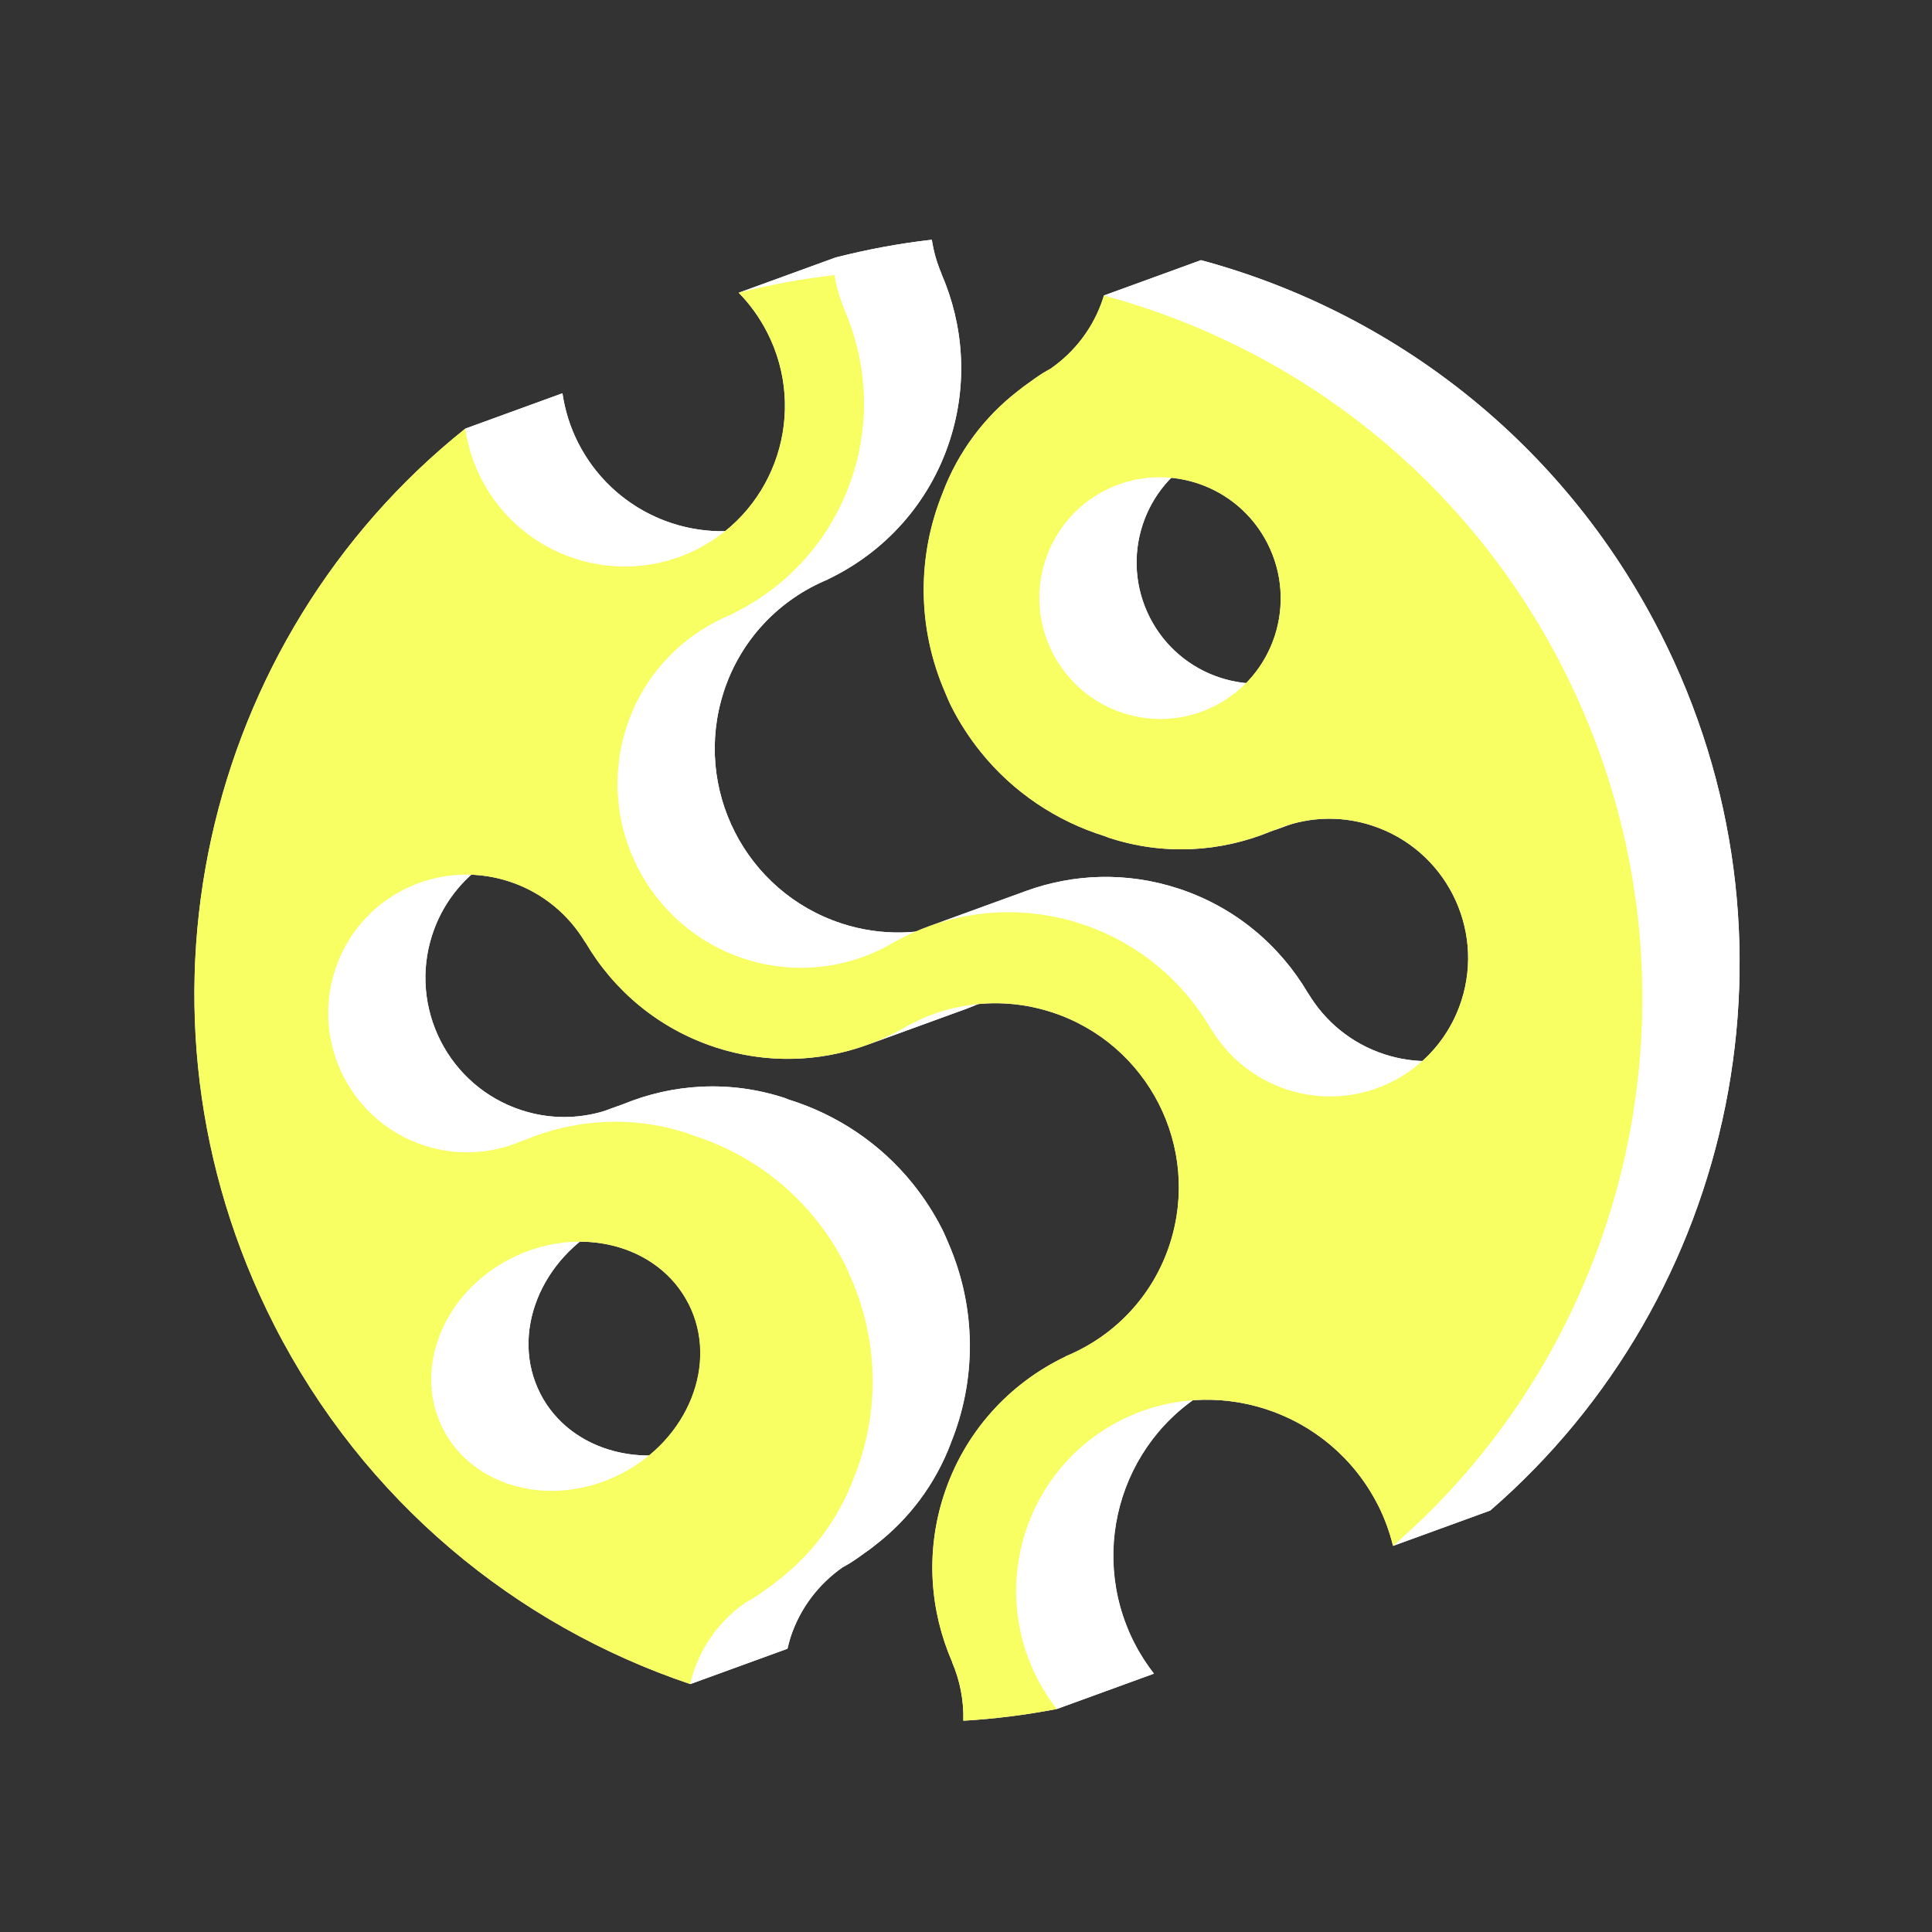 <svg width="512" height="512" viewBox="0 0 512 512" fill="none" xmlns="http://www.w3.org/2000/svg">
<rect x="0" y="0" width="512" height="512" fill="#333333" stroke="none"/>
<g clip-path="url(#clip0_2_13967)">
<path fill-rule="evenodd" clip-rule="evenodd" d="M361.654 134.64C353.616 118.865 334.362 112.577 318.643 120.586C302.924 128.595 296.69 147.87 304.728 163.646C312.761 179.413 332.024 185.707 347.743 177.697C363.462 169.688 369.688 150.407 361.654 134.64ZM143.171 369.285C151.205 385.053 172.285 390.421 190.251 381.267C208.217 372.112 216.264 351.903 208.23 336.136C200.192 320.361 179.117 315.001 161.151 324.155C143.185 333.309 135.133 353.51 143.171 369.285ZM322.672 367.093C297.742 379.795 287.879 410.38 300.635 435.415C302.125 438.339 303.877 441.041 305.815 443.539C297.583 445.124 289.315 446.168 281.053 446.646C281.194 441.266 280.156 435.989 278.088 431.161C278.094 431.13 278.092 431.137 278.103 431.104C272.221 417.625 270.984 402.064 275.847 387C281.303 370.086 293.327 357.196 308.161 350.12L308.138 350.076C320.836 344.871 331.247 334.323 335.802 320.205C344.036 294.691 330.056 267.253 304.572 258.914C293.875 255.413 282.86 255.851 273.067 259.413C269.952 260.545 266.962 261.994 264.144 263.732L264.124 263.693C261.407 265.167 258.583 266.441 255.675 267.5C243.121 272.073 229.01 272.65 215.295 268.162C200.248 263.237 188.386 253.09 180.934 240.411C180.908 240.402 180.915 240.404 180.886 240.391C176.48 233.017 169.526 227.121 160.743 224.247C152.637 221.594 144.283 221.918 136.858 224.618C126.616 228.344 118.143 236.594 114.53 247.794C108.294 267.114 118.881 287.892 138.176 294.202C146.961 297.081 156.026 296.424 163.892 293.072C163.922 293.079 163.911 293.079 163.944 293.079C164.08 293.024 164.215 292.972 164.351 292.92C164.48 292.871 164.61 292.822 164.739 292.774C164.784 292.757 164.829 292.74 164.874 292.723C164.964 292.689 165.054 292.655 165.144 292.621C178.298 287.21 193.331 286.193 207.931 290.967C208.332 291.102 208.697 291.283 209.093 291.42C221.791 295.38 233.343 303.015 241.996 313.807C244.881 317.404 247.447 321.339 249.623 325.609C250.256 326.852 250.763 328.126 251.318 329.386C258.934 346.846 258.724 365.919 251.982 382.449C247.835 393.399 240.889 402.503 232.216 409.253C231.722 409.664 231.206 410.052 230.703 410.445C230.328 410.713 229.959 410.983 229.583 411.24C228.219 412.253 226.844 413.244 225.392 414.158C224.722 414.576 224.011 414.944 223.325 415.343C217.008 419.755 212.001 426.163 209.447 434.08C209.145 435.027 208.911 435.979 208.687 436.93C162.592 421.429 122.242 388.522 98.37 341.67C56.154 258.818 79.433 159.876 149.064 104.222C149.729 108.693 151.079 113.138 153.248 117.395C163.963 138.425 189.63 146.825 210.576 136.152C231.518 125.482 239.805 99.782 229.089 78.752C227.06 74.769 224.495 71.243 221.529 68.213C229.952 66.072 238.439 64.495 246.944 63.532C247.421 66.616 248.272 69.624 249.489 72.473C249.481 72.499 249.483 72.492 249.479 72.527C255.354 86.004 256.592 101.565 251.733 116.627C246.277 133.541 234.255 146.435 219.421 153.512L219.439 153.546C206.742 158.763 196.332 169.303 191.773 183.424C183.543 208.936 197.526 236.378 223.003 244.716C233.7 248.213 244.709 247.778 254.501 244.217C257.618 243.083 260.612 241.632 263.434 239.891L263.454 239.93C266.165 238.459 268.984 237.188 271.887 236.131C284.447 231.556 298.566 230.98 312.287 235.47C327.327 240.392 339.189 250.539 346.641 263.219C346.669 263.231 346.663 263.229 346.689 263.238C351.097 270.617 358.047 276.504 366.836 279.38C374.943 282.033 383.297 281.709 390.721 279.009C400.963 275.283 409.435 267.034 413.045 255.835C419.281 236.516 408.697 215.742 389.399 209.427C380.621 206.55 371.554 207.203 363.686 210.561C363.66 210.552 363.666 210.555 363.629 210.546C363.577 210.567 363.525 210.587 363.474 210.608C363.362 210.652 363.249 210.696 363.137 210.74C362.967 210.806 362.796 210.871 362.625 210.936C362.561 210.96 362.496 210.984 362.432 211.009C349.282 216.417 334.251 217.438 319.646 212.655C319.245 212.531 318.879 212.346 318.488 212.211C305.791 208.251 294.239 200.616 285.583 189.82C282.701 186.227 280.128 182.29 277.952 178.02C277.319 176.777 276.812 175.504 276.264 174.245C268.641 156.783 268.851 137.71 275.6 121.183C279.747 110.233 286.688 101.131 295.359 94.376C295.856 93.97 296.371 93.581 296.878 93.186C297.247 92.916 297.617 92.646 297.99 92.384C299.356 91.376 300.738 90.388 302.19 89.473C302.853 89.053 303.565 88.685 304.25 88.287C310.572 83.872 315.578 77.464 318.128 69.549C318.193 69.346 318.233 69.145 318.29 68.947C369.058 82.625 414.122 116.988 439.929 167.637C480.968 248.182 460.081 343.903 394.923 400.304C394.004 396.608 392.701 392.96 390.899 389.424C378.143 364.388 347.598 354.392 322.672 367.093Z" fill="white"/>
<path d="M72.612 351.035C96.484 397.887 136.835 430.794 182.93 446.295L208.66 436.93C162.565 421.429 122.215 388.522 98.342 341.67L72.612 351.035Z" fill="white"/>
<path d="M117.435 378.65C109.397 362.874 117.448 342.674 135.414 333.52L161.145 324.155C143.179 333.309 135.127 353.509 143.165 369.285L117.435 378.65Z" fill="white"/>
<path d="M112.434 303.567C93.138 297.256 82.552 276.478 88.787 257.158L114.518 247.793C108.282 267.113 118.869 287.891 138.164 294.202L112.434 303.567Z" fill="white"/>
<path d="M117.425 378.65C125.459 394.417 146.538 399.785 164.504 390.631L180.689 384.74C183.908 384.005 187.118 382.854 190.234 381.266L180.689 384.74C165.349 388.245 149.795 382.317 143.155 369.285L117.425 378.65Z" fill="white"/>
<path d="M88.805 257.158C92.417 245.958 100.89 237.708 111.133 233.982L136.85 224.622C126.614 228.35 118.146 236.598 114.535 247.793L88.805 257.158Z" fill="white"/>
<path d="M123.325 113.587C53.693 169.241 30.415 268.183 72.63 351.035L98.36 341.67C56.145 258.818 79.423 159.876 149.055 104.222L123.325 113.587Z" fill="white"/>
<path d="M112.433 303.567C121.218 306.446 130.283 305.789 138.149 302.437L160.135 294.435C161.408 294.048 162.658 293.593 163.879 293.072L160.135 294.435C153.206 296.543 145.585 296.634 138.163 294.202L112.433 303.567Z" fill="white"/>
<path d="M182.963 446.295C183.186 445.343 183.421 444.392 183.723 443.445L209.453 434.08C209.151 435.027 208.917 435.978 208.693 436.93L182.963 446.295Z" fill="white"/>
<path d="M138.176 302.444C138.143 302.444 138.154 302.444 138.124 302.437L163.854 293.072C163.885 293.079 163.874 293.079 163.906 293.079L138.176 302.444Z" fill="white"/>
<path d="M138.61 302.285C138.474 302.336 138.339 302.389 138.203 302.443L163.933 293.078C164.069 293.024 164.205 292.971 164.34 292.92L138.61 302.285Z" fill="white"/>
<path d="M138.97 302.158C138.857 302.2 138.744 302.242 138.631 302.285L164.362 292.92C164.491 292.871 164.621 292.822 164.75 292.774L139.02 302.139L138.97 302.158Z" fill="white"/>
<path d="M139.121 302.088L138.987 302.139L164.717 292.774L164.852 292.723L139.121 302.088Z" fill="white"/>
<path d="M139.403 301.985C139.313 302.02 139.223 302.054 139.133 302.088L164.863 292.723C164.953 292.689 165.043 292.655 165.133 292.62L139.403 301.985Z" fill="white"/>
<path d="M183.701 443.445C186.254 435.528 191.261 429.119 197.578 424.707L223.309 415.342C216.991 419.754 211.985 426.163 209.431 434.08L183.701 443.445Z" fill="white"/>
<path d="M144.944 330.045C160.282 326.54 175.83 332.464 182.473 345.502L208.203 336.137C200.165 320.361 179.09 315.001 161.124 324.155L144.944 330.045C141.723 330.78 138.512 331.932 135.394 333.52L144.944 330.045Z" fill="white"/>
<path d="M111.096 233.983C118.52 231.282 126.874 230.959 134.981 233.612L160.711 224.246C152.604 221.594 144.25 221.917 136.826 224.618L111.096 233.983Z" fill="white"/>
<path d="M182.5 345.5C190.534 361.268 182.486 381.477 164.52 390.631L190.25 381.266C208.216 372.111 216.264 351.902 208.23 336.135L182.5 345.5Z" fill="white"/>
<path d="M197.582 424.707C198.267 424.309 198.979 423.941 199.649 423.523L225.379 414.158C224.709 414.576 223.998 414.944 223.312 415.342L197.582 424.707Z" fill="white"/>
<path d="M199.622 423.523C201.074 422.608 202.449 421.617 203.813 420.605L229.543 411.24C228.179 412.252 226.804 413.243 225.352 414.158L199.622 423.523Z" fill="white"/>
<path d="M144.306 300.202C142.647 300.729 141.012 301.324 139.404 301.986L144.306 300.202C156.226 296.413 169.376 296.141 182.192 300.332L207.922 290.967C193.322 286.193 178.288 287.21 165.135 292.621L144.306 300.202Z" fill="white"/>
<path d="M203.845 420.605C204.22 420.348 204.589 420.078 204.965 419.81L230.695 410.445C230.32 410.713 229.951 410.983 229.575 411.24L203.845 420.605Z" fill="white"/>
<path d="M204.961 419.81C205.463 419.417 205.979 419.029 206.473 418.618L232.203 409.253C231.709 409.664 231.193 410.052 230.691 410.445L204.961 419.81Z" fill="white"/>
<path d="M134.979 233.612C143.761 236.486 150.715 242.382 155.121 249.756L180.852 240.391C176.446 233.017 169.491 227.121 160.709 224.247L134.979 233.612Z" fill="white"/>
<path d="M155.152 249.756C155.18 249.769 155.173 249.766 155.2 249.775L180.93 240.41C180.904 240.401 180.91 240.404 180.882 240.391L155.152 249.756Z" fill="white"/>
<path d="M206.492 418.618C215.165 411.868 222.111 402.764 226.258 391.814L251.988 382.448C247.841 393.399 240.896 402.503 232.222 409.253L206.492 418.618Z" fill="white"/>
<path d="M183.367 300.785C182.971 300.648 182.606 300.467 182.205 300.332L207.935 290.967C208.336 291.102 208.701 291.283 209.098 291.42L183.367 300.785Z" fill="white"/>
<path d="M155.19 249.776C162.642 262.455 174.504 272.602 189.551 277.527L215.281 268.162C200.234 263.237 188.372 253.09 180.92 240.411L155.19 249.776Z" fill="white"/>
<path d="M127.492 126.761C125.323 122.503 123.974 118.058 123.309 113.587L149.039 104.222C149.704 108.693 151.053 113.138 153.223 117.396L127.492 126.761Z" fill="white"/>
<path d="M216.239 323.172C207.585 312.38 196.033 304.745 183.336 300.785L209.066 291.42C221.763 295.38 233.315 303.015 241.969 313.807L216.239 323.172Z" fill="white"/>
<path d="M252.34 440.526C254.408 445.355 255.445 450.632 255.304 456.012L281.034 446.647C281.175 441.267 280.138 435.99 278.07 431.161L252.34 440.526Z" fill="white"/>
<path d="M252.352 440.469C252.341 440.501 252.343 440.495 252.337 440.525L278.067 431.16C278.074 431.13 278.071 431.136 278.082 431.104L252.352 440.469Z" fill="white"/>
<path d="M226.212 391.813C232.954 375.284 233.164 356.211 225.548 338.751L251.279 329.386C258.894 346.846 258.685 365.919 251.942 382.448L226.212 391.813Z" fill="white"/>
<path d="M250.096 396.365C245.233 411.428 246.47 426.989 252.352 440.469L278.082 431.103C272.2 417.624 270.963 402.063 275.826 387L250.096 396.365Z" fill="white"/>
<path d="M223.852 334.974C221.676 330.704 219.11 326.769 216.225 323.172L241.956 313.807C244.84 317.404 247.406 321.339 249.582 325.609L223.852 334.974Z" fill="white"/>
<path d="M197.27 254.08C171.793 245.743 157.81 218.301 166.04 192.789L191.77 183.424C183.54 208.936 197.523 236.378 223 244.715L197.27 254.08Z" fill="white"/>
<path d="M225.567 338.751C225.012 337.49 224.504 336.217 223.871 334.974L249.602 325.609C250.235 326.852 250.742 328.125 251.297 329.386L225.567 338.751Z" fill="white"/>
<path d="M255.3 456.011C263.562 455.533 271.83 454.488 280.063 452.904L305.793 443.539C297.561 445.123 289.293 446.168 281.03 446.646L255.3 456.011Z" fill="white"/>
<path d="M127.496 126.76C138.212 147.79 163.879 156.189 184.825 145.517L200.768 139.714C204.093 138.95 207.378 137.77 210.555 136.152L200.768 139.714C182.167 143.986 162.317 135.235 153.226 117.395L127.496 126.76Z" fill="white"/>
<path d="M189.53 277.527C203.245 282.015 217.356 281.438 229.91 276.865L255.612 267.51C243.065 272.074 228.965 272.646 215.261 268.162L189.53 277.527Z" fill="white"/>
<path d="M280.063 452.904C278.125 450.405 276.372 447.703 274.883 444.78L300.613 435.415C302.102 438.338 303.855 441.04 305.793 443.539L280.063 452.904Z" fill="white"/>
<path d="M166.026 192.789C170.585 178.669 180.994 168.128 193.692 162.912L219.422 153.547C206.725 158.763 196.315 169.304 191.756 183.424L166.026 192.789Z" fill="white"/>
<path d="M228.735 253.582C218.944 257.143 207.934 257.578 197.237 254.08L222.967 244.715C233.664 248.213 244.674 247.778 254.465 244.217L228.735 253.582Z" fill="white"/>
<path d="M282.414 359.484C267.581 366.561 255.557 379.451 250.1 396.365L275.83 387C281.287 370.086 293.311 357.196 308.145 350.119L282.414 359.484Z" fill="white"/>
<path d="M229.923 276.865C232.831 275.805 235.655 274.532 238.371 273.057L264.102 263.692C261.385 265.167 258.561 266.44 255.653 267.5L229.923 276.865Z" fill="white"/>
<path d="M193.692 162.911L193.674 162.876L219.404 153.511L219.422 153.545L193.692 162.911Z" fill="white"/>
<path d="M274.87 444.78C262.114 419.745 271.976 389.16 296.907 376.457L322.637 367.092C297.707 379.795 287.844 410.38 300.6 435.415L274.87 444.78Z" fill="white"/>
<path d="M238.379 273.057L238.399 273.096L264.129 263.731L264.109 263.692L238.379 273.057Z" fill="white"/>
<path d="M237.68 249.256C234.866 250.993 231.88 252.44 228.77 253.573L254.477 244.217C257.595 243.083 260.589 241.632 263.41 239.891L237.68 249.256Z" fill="white"/>
<path d="M238.394 273.097C241.212 271.358 244.202 269.91 247.317 268.777L273.023 259.421C269.917 260.552 266.935 261.998 264.124 263.732L238.394 273.097Z" fill="white"/>
<path d="M237.68 249.295L237.66 249.256L263.39 239.891L263.41 239.93L237.68 249.295Z" fill="white"/>
<path d="M203.346 88.117C214.062 109.147 205.775 134.847 184.833 145.517L210.563 136.152C231.505 125.482 239.792 99.782 229.077 78.752L203.346 88.117Z" fill="white"/>
<path d="M282.392 359.441L282.414 359.485L308.145 350.12L308.122 350.076L282.392 359.441Z" fill="white"/>
<path d="M246.141 245.496C243.239 246.553 240.419 247.824 237.708 249.295L263.438 239.93C266.15 238.459 268.969 237.188 271.871 236.131L246.141 245.496Z" fill="white"/>
<path d="M193.688 162.876C208.522 155.799 220.544 142.905 226 125.99L251.73 116.625C246.274 133.54 234.252 146.434 219.419 153.51L193.688 162.876Z" fill="white"/>
<path d="M247.327 268.777C257.12 265.215 268.135 264.777 278.832 268.278L304.562 258.913C293.865 255.412 282.851 255.85 273.057 259.412L247.327 268.777Z" fill="white"/>
<path d="M195.768 77.577C198.734 80.608 201.299 84.133 203.328 88.116L229.059 78.751C227.029 74.768 224.464 71.243 221.498 68.212L195.768 77.577Z" fill="white"/>
<path d="M310.071 329.571C305.516 343.689 295.105 354.236 282.407 359.441L308.137 350.076C320.835 344.871 331.246 334.324 335.801 320.206L310.071 329.571Z" fill="white"/>
<path d="M286.528 244.835C272.817 240.348 258.709 240.921 246.156 245.486L271.858 236.131C284.418 231.556 298.537 230.98 312.258 235.47L286.528 244.835Z" fill="white"/>
<path d="M221.196 72.897C212.69 73.86 204.203 75.437 195.78 77.578L221.511 68.213C229.933 66.072 238.42 64.495 246.926 63.532L221.196 72.897Z" fill="white"/>
<path d="M250.511 183.611C251.059 184.869 251.566 186.143 252.2 187.385L277.93 178.02C277.297 176.778 276.789 175.504 276.241 174.246L250.511 183.611Z" fill="white"/>
<path d="M278.83 268.278C304.314 276.618 318.294 304.056 310.06 329.57L335.79 320.205C344.024 294.691 330.044 267.253 304.56 258.913L278.83 268.278Z" fill="white"/>
<path d="M252.213 187.384C254.389 191.654 256.962 195.591 259.844 199.184L285.574 189.819C282.692 186.226 280.119 182.289 277.943 178.019L252.213 187.384Z" fill="white"/>
<path d="M225.989 125.992C230.847 110.93 229.61 95.369 223.735 81.892L249.465 72.527C255.34 86.004 256.577 101.565 251.719 116.626L225.989 125.992Z" fill="white"/>
<path d="M308.572 372.219C330.706 367.135 354.331 377.55 365.153 398.789L390.883 389.424C378.127 364.388 347.581 354.392 322.656 367.092L308.572 372.219C304.615 373.127 300.705 374.531 296.925 376.457L308.572 372.219Z" fill="white"/>
<path d="M249.876 130.547C243.127 147.075 242.917 166.148 250.539 183.61L276.27 174.245C268.647 156.783 268.857 137.71 275.606 121.182L249.876 130.547Z" fill="white"/>
<path d="M223.74 81.892C223.744 81.858 223.742 81.864 223.75 81.838L249.48 72.473C249.472 72.499 249.474 72.493 249.47 72.527L223.74 81.892Z" fill="white"/>
<path d="M223.75 81.838C222.533 78.989 221.681 75.981 221.205 72.897L246.935 63.532C247.412 66.616 248.263 69.624 249.48 72.473L223.75 81.838Z" fill="white"/>
<path d="M259.833 199.184C268.489 209.981 280.041 217.616 292.739 221.576L318.469 212.211C305.771 208.251 294.219 200.616 285.564 189.819L259.833 199.184Z" fill="white"/>
<path d="M320.907 272.583C313.454 259.904 301.593 249.757 286.552 244.835L312.282 235.469C327.323 240.392 339.185 250.539 346.637 263.218L320.907 272.583Z" fill="white"/>
<path d="M292.733 221.576C293.123 221.711 293.49 221.896 293.891 222.02L319.621 212.655C319.22 212.531 318.853 212.346 318.463 212.211L292.733 221.576Z" fill="white"/>
<path d="M269.606 103.741C260.934 110.496 253.993 119.597 249.846 130.548L275.576 121.183C279.723 110.232 286.665 101.131 295.336 94.376L269.606 103.741Z" fill="white"/>
<path d="M365.168 398.788C366.97 402.325 368.273 405.973 369.192 409.669L394.922 400.304C394.003 396.608 392.7 392.959 390.898 389.423L365.168 398.788Z" fill="white"/>
<path d="M320.934 272.603C320.908 272.594 320.914 272.596 320.886 272.584L346.616 263.219C346.644 263.231 346.638 263.229 346.664 263.238L320.934 272.603Z" fill="white"/>
<path d="M341.098 288.745C332.309 285.869 325.359 279.982 320.951 272.603L346.681 263.238C351.089 270.617 358.039 276.504 366.828 279.38L341.098 288.745Z" fill="white"/>
<path d="M278.975 173.01C270.937 157.235 277.172 137.96 292.891 129.951L318.621 120.586C302.902 128.595 296.668 147.87 304.706 163.645L278.975 173.01Z" fill="white"/>
<path d="M271.141 102.552C270.634 102.947 270.118 103.335 269.622 103.741L295.352 94.376C295.848 93.97 296.364 93.582 296.871 93.186L271.141 102.552Z" fill="white"/>
<path d="M271.127 102.55L271.127 102.55L296.857 93.185C297.226 92.915 297.595 92.645 297.969 92.384L272.239 101.749C271.865 102.01 271.496 102.28 271.127 102.55Z" fill="white"/>
<path d="M293.891 222.02C308.495 226.803 323.526 225.782 336.676 220.373L357.506 212.792C359.165 212.264 360.8 211.669 362.406 211.008L357.506 212.792C345.59 216.58 332.441 216.854 319.621 212.655L293.891 222.02Z" fill="white"/>
<path d="M278.966 173.011C286.999 188.778 306.262 195.072 321.981 187.062L340.361 180.372C342.858 179.799 345.325 178.913 347.711 177.697L340.361 180.372C326.404 183.578 311.51 177.02 304.696 163.646L278.966 173.011Z" fill="white"/>
<path d="M276.457 98.838C275.005 99.753 273.624 100.741 272.258 101.749L297.988 92.385C299.354 91.376 300.736 90.388 302.188 89.473L276.457 98.838Z" fill="white"/>
<path d="M278.528 97.651C277.842 98.049 277.131 98.417 276.468 98.838L302.198 89.472C302.861 89.052 303.573 88.684 304.258 88.286L278.528 97.651Z" fill="white"/>
<path d="M364.973 288.374C357.549 291.074 349.195 291.398 341.088 288.745L366.818 279.38C374.925 282.033 383.279 281.709 390.703 279.009L364.973 288.374Z" fill="white"/>
<path d="M292.383 78.915C289.833 86.829 284.827 93.238 278.505 97.652L304.235 88.287C310.557 83.873 315.564 77.464 318.113 69.549L292.383 78.915Z" fill="white"/>
<path d="M336.69 220.373C336.754 220.349 336.819 220.325 336.883 220.3L362.613 210.935C362.549 210.96 362.485 210.984 362.42 211.008L336.69 220.373Z" fill="white"/>
<path d="M336.855 220.301C337.027 220.236 337.197 220.171 337.367 220.105L363.098 210.74C362.927 210.806 362.757 210.871 362.586 210.936L336.855 220.301Z" fill="white"/>
<path d="M337.39 220.105C337.503 220.061 337.615 220.017 337.727 219.973L363.457 210.608C363.345 210.652 363.233 210.696 363.121 210.74L337.39 220.105Z" fill="white"/>
<path d="M337.724 219.973L337.879 219.911L363.609 210.546L363.454 210.607L337.724 219.973Z" fill="white"/>
<path d="M337.901 219.911C337.938 219.919 337.931 219.917 337.957 219.926L363.688 210.561C363.661 210.552 363.668 210.554 363.631 210.546L337.901 219.911Z" fill="white"/>
<path d="M292.535 78.311C292.479 78.51 292.439 78.711 292.374 78.914L318.104 69.549C318.169 69.346 318.209 69.145 318.266 68.946L292.535 78.311Z" fill="white"/>
<path d="M300.253 127.275C314.207 124.07 329.093 130.625 335.91 144.005L361.641 134.64C353.603 118.865 334.349 112.577 318.63 120.586L300.253 127.275C297.755 127.849 295.286 128.735 292.899 129.951L300.253 127.275Z" fill="white"/>
<path d="M335.905 144.004C343.939 159.771 337.713 179.052 321.994 187.062L347.724 177.697C363.443 169.687 369.669 150.406 361.635 134.639L335.905 144.004Z" fill="white"/>
<path d="M341.709 218.551C348.632 216.45 356.241 216.365 363.645 218.791L389.375 209.426C380.597 206.55 371.53 207.203 363.662 210.56L341.709 218.551C340.424 218.94 339.163 219.4 337.932 219.926L341.709 218.551Z" fill="white"/>
<path d="M387.285 265.2C383.677 276.393 375.21 284.641 364.974 288.369L390.691 279.008C400.933 275.283 409.405 267.033 413.016 255.835L387.285 265.2Z" fill="white"/>
<path d="M369.192 409.668C434.351 353.267 455.238 257.546 414.199 177.001L439.929 167.636C480.968 248.181 460.081 343.902 394.923 400.303L369.192 409.668Z" fill="white"/>
<path d="M363.639 218.791C382.936 225.106 393.521 245.88 387.285 265.199L413.015 255.834C419.251 236.515 408.667 215.741 389.369 209.426L363.639 218.791Z" fill="white"/>
<path d="M414.176 177.001C388.369 126.353 343.305 91.99 292.537 78.311L318.267 68.946C369.035 82.625 414.1 116.988 439.906 167.636L414.176 177.001Z" fill="white"/>
<path fill-rule="evenodd" clip-rule="evenodd" d="M335.884 144.005C327.846 128.23 308.592 121.942 292.873 129.951C277.154 137.961 270.919 157.235 278.957 173.011C286.991 188.778 306.253 195.072 321.973 187.063C337.692 179.053 343.918 159.772 335.884 144.005ZM117.39 378.651C125.424 394.418 146.503 399.786 164.469 390.632C182.435 381.478 190.482 361.269 182.449 345.502C174.411 329.726 153.335 324.367 135.369 333.521C117.403 342.675 109.352 362.876 117.39 378.651ZM296.903 376.458C271.973 389.16 262.111 419.745 274.867 444.78C276.356 447.704 278.109 450.406 280.047 452.904C271.814 454.489 263.546 455.533 255.284 456.011C255.425 450.631 254.388 445.354 252.32 440.526C252.326 440.495 252.324 440.502 252.334 440.469C246.453 426.99 245.215 411.429 250.078 396.365C255.535 379.451 267.559 366.561 282.392 359.485L282.37 359.441C295.067 354.236 305.479 343.688 310.033 329.57C318.268 304.056 304.288 276.618 278.804 268.279C264.705 263.665 250.055 265.893 238.375 273.097L238.355 273.058C223.911 280.899 206.418 283.054 189.527 277.527C174.48 272.602 162.618 262.455 155.166 249.776C155.14 249.767 155.146 249.769 155.118 249.756C150.712 242.382 143.757 236.486 134.975 233.612C115.684 227.299 94.993 237.841 88.761 257.159C82.525 276.479 93.112 297.257 112.408 303.567C121.192 306.446 130.257 305.789 138.123 302.437C138.154 302.444 138.143 302.444 138.176 302.444C138.578 302.282 138.979 302.138 139.375 301.986C152.529 296.575 167.562 295.558 182.163 300.332C182.564 300.467 182.928 300.648 183.325 300.785C196.023 304.745 207.574 312.38 216.228 323.172C219.113 326.769 221.679 330.704 223.854 334.974C224.488 336.217 224.995 337.491 225.55 338.751C233.166 356.211 232.956 375.284 226.214 391.814C222.067 402.764 215.121 411.868 206.447 418.618C205.954 419.029 205.438 419.417 204.935 419.81C204.559 420.078 204.19 420.348 203.815 420.605C202.451 421.618 201.075 422.609 199.624 423.523C198.954 423.941 198.242 424.309 197.557 424.708C191.239 429.12 186.233 435.528 183.679 443.445C183.377 444.392 183.143 445.344 182.919 446.295C136.823 430.794 96.473 397.887 72.601 351.035C30.386 268.183 53.664 169.241 123.296 113.587C123.961 118.058 125.31 122.503 127.48 126.76C138.195 147.79 163.862 156.19 184.808 145.517C205.749 134.847 214.036 109.147 203.321 88.117C201.291 84.133 198.727 80.608 195.761 77.578C204.184 75.437 212.67 73.859 221.176 72.897C221.652 75.981 222.504 78.989 223.721 81.838C223.713 81.864 223.715 81.857 223.711 81.892C229.586 95.369 230.823 110.93 225.965 125.992C220.508 142.906 208.486 155.8 193.653 162.877L193.671 162.911C180.973 168.128 170.564 178.668 166.005 192.789C157.775 218.301 171.758 245.743 197.235 254.081C211.338 258.692 225.984 256.466 237.665 249.256L237.685 249.295C252.131 241.458 269.627 239.307 286.518 244.835C301.559 249.757 313.421 259.904 320.873 272.584C320.901 272.596 320.895 272.594 320.921 272.603C325.329 279.982 332.279 285.869 341.068 288.745C360.359 295.058 381.05 284.516 387.277 265.2C393.513 245.881 382.928 225.107 363.631 218.792C354.853 215.915 345.786 216.568 337.917 219.926C337.891 219.917 337.898 219.92 337.861 219.911C337.462 220.07 337.066 220.223 336.663 220.374C323.514 225.782 308.483 226.803 293.878 222.02C293.477 221.896 293.11 221.711 292.72 221.576C280.022 217.616 268.471 209.981 259.815 199.185C256.932 195.592 254.36 191.655 252.184 187.385C251.551 186.142 251.044 184.869 250.495 183.61C242.873 166.148 243.083 147.075 249.831 130.548C253.978 119.598 260.92 110.496 269.591 103.741C270.087 103.335 270.603 102.946 271.11 102.551C271.479 102.281 271.848 102.011 272.222 101.749C273.588 100.741 274.97 99.753 276.422 98.838C277.085 98.418 277.796 98.05 278.482 97.651C284.804 93.237 289.81 86.829 292.359 78.914C292.425 78.711 292.464 78.51 292.521 78.312C343.289 91.99 388.354 126.353 414.16 177.002C455.2 257.547 434.313 353.268 369.154 409.669C368.235 405.973 366.932 402.325 365.131 398.789C352.375 373.753 321.829 363.757 296.903 376.458V376.458Z" fill="#F7FF62"/>
</g>
<defs>
<clipPath id="clip0_2_13967">
<rect width="512" height="512" fill="white"/>
</clipPath>
</defs>
</svg>

